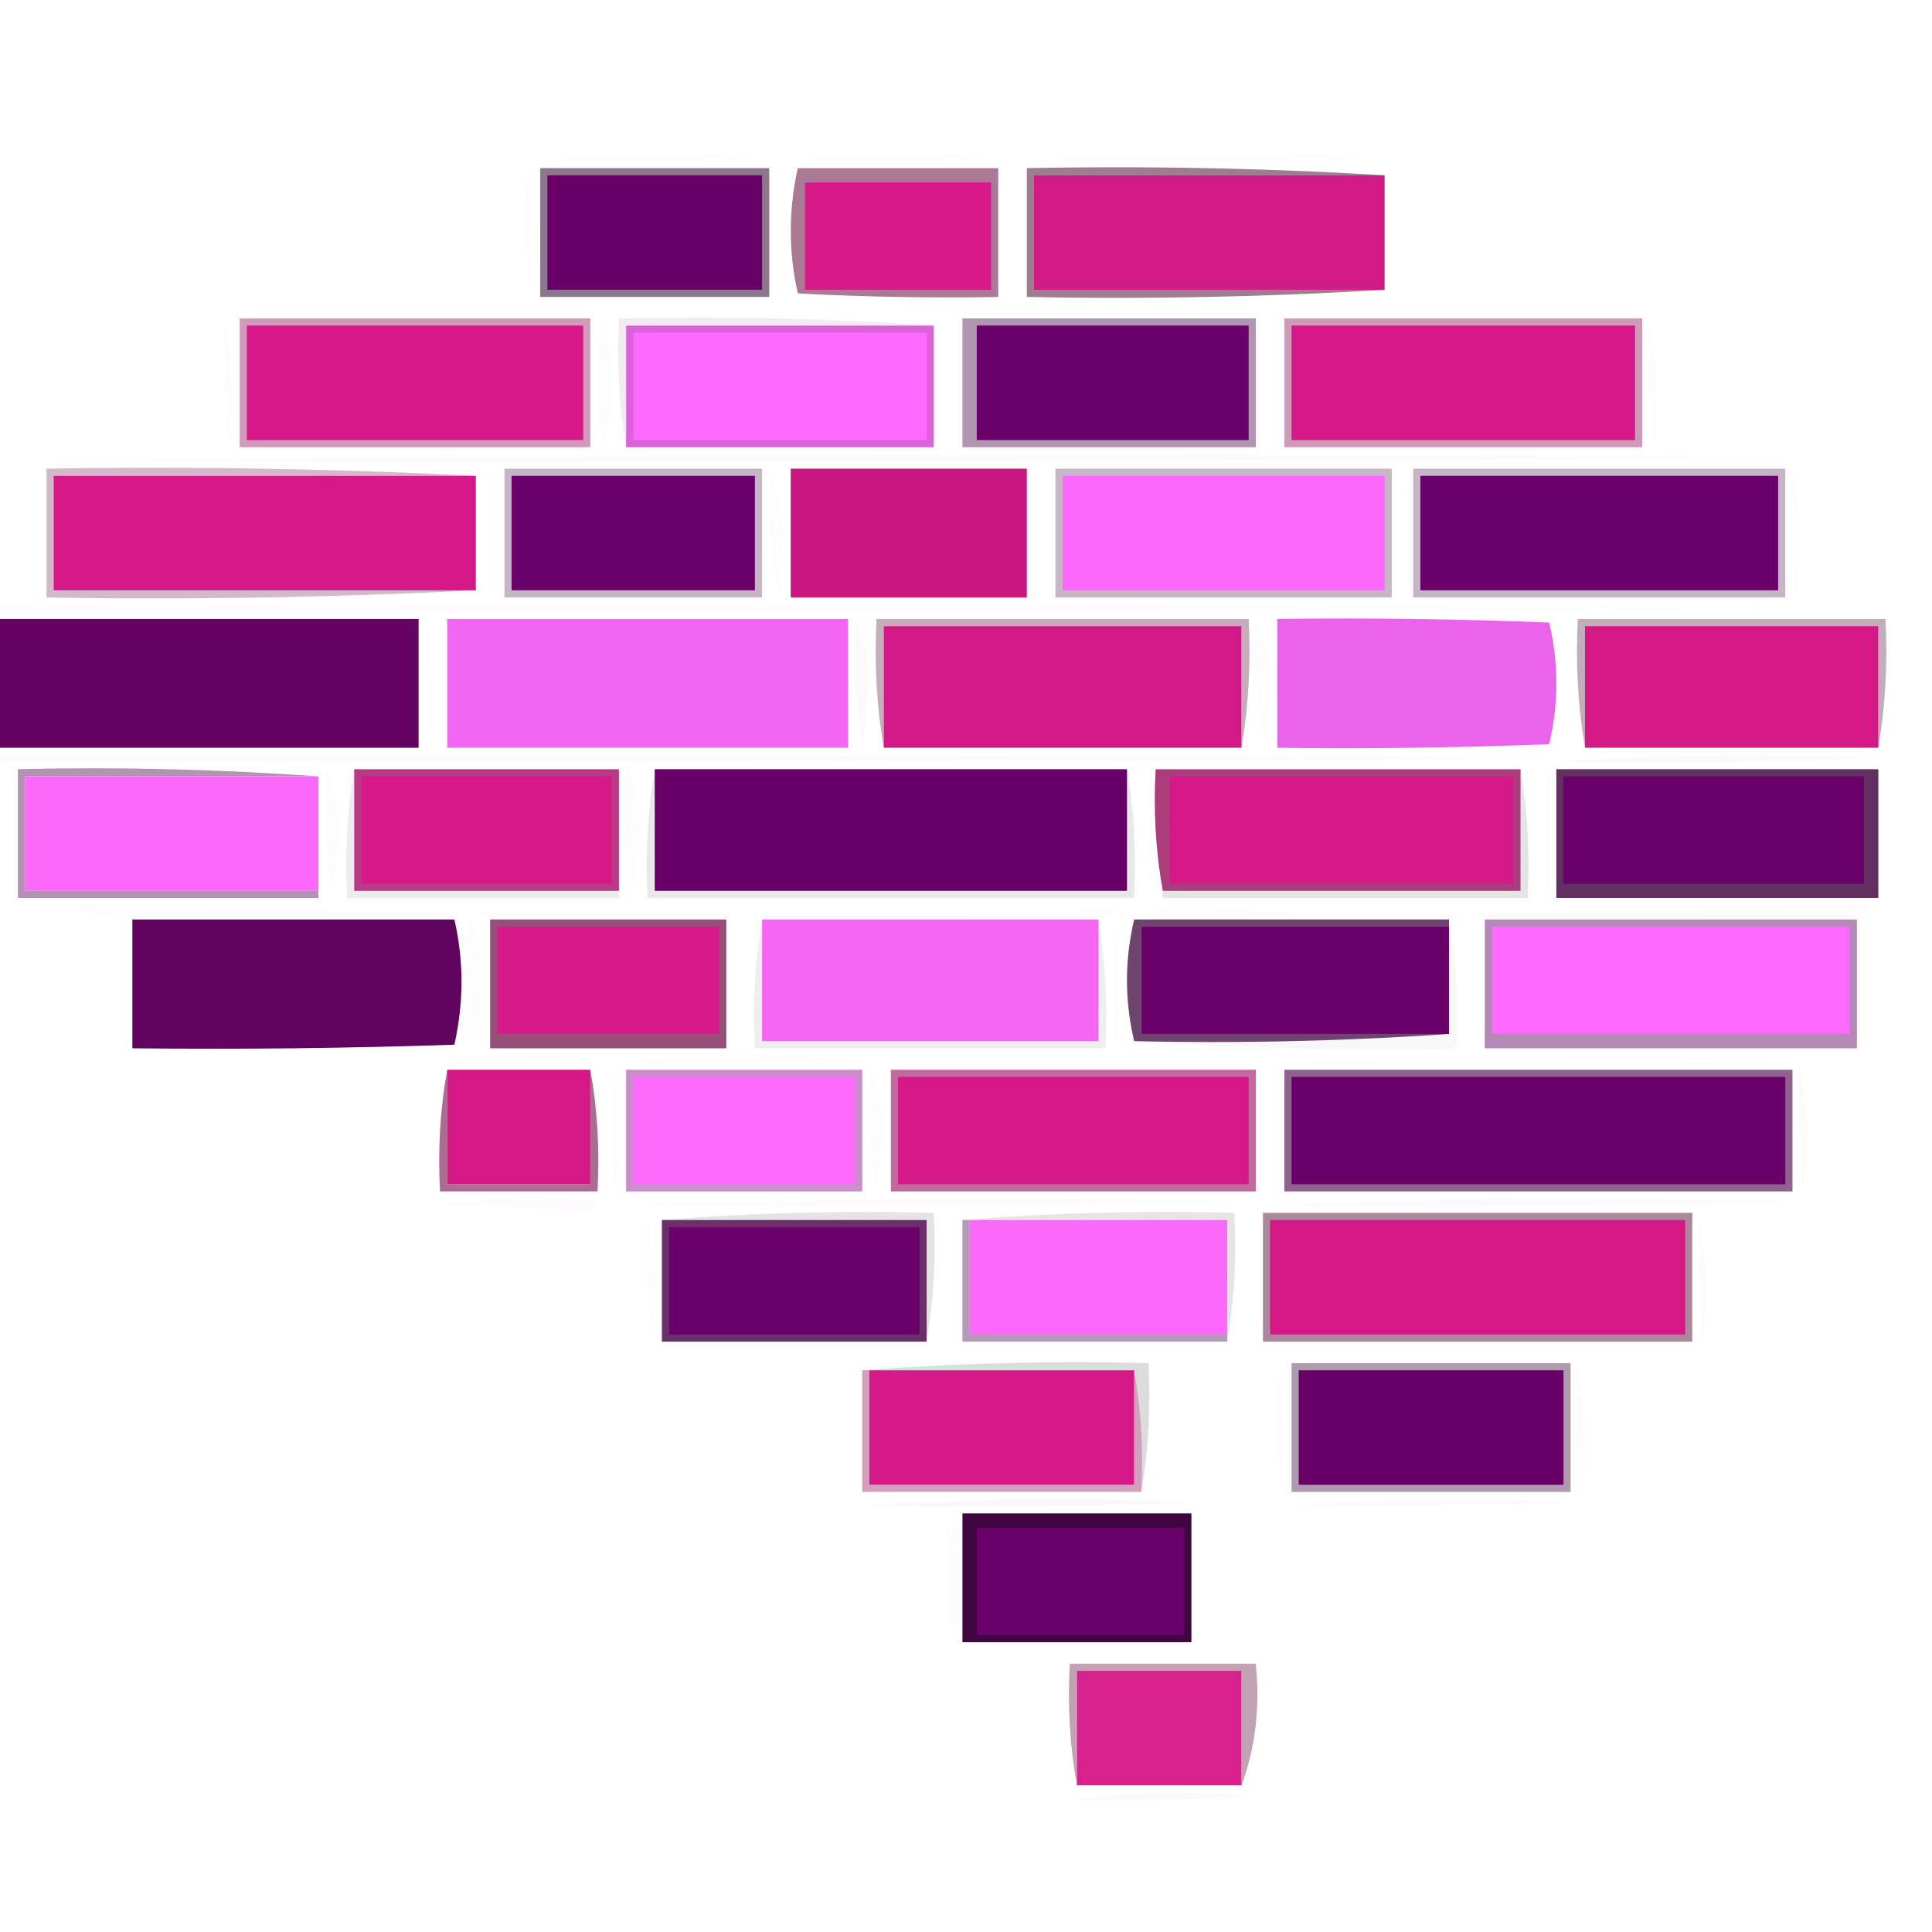 <svg xmlns="http://www.w3.org/2000/svg" width="270" height="270" style="shape-rendering:geometricPrecision;text-rendering:geometricPrecision;image-rendering:optimizeQuality;fill-rule:evenodd;clip-rule:evenodd"><path style="opacity:.008" d="M76.5 22.5c9.825-1.158 19.825-1.325 30-.5-9.994.5-19.994.666-30 .5z"/><path style="opacity:.008" fill="#760400" d="M111.5 22.5c9.157-1.158 18.491-1.324 28-.5-9.327.5-18.661.666-28 .5z"/><path style="opacity:.008" fill="#7c0100" d="M144.5 22.5c16.161-1.162 32.495-1.328 49-.5-16.33.5-32.663.667-49 .5z"/><path style="opacity:.004" d="M108.5 24.5c1.152 5.485 1.318 11.151.5 17a145.05 145.05 0 0 1-.5-17z"/><path style="opacity:.004" fill="#ef0cef" d="M194.5 24.5c1.152 5.485 1.318 11.151.5 17a145.05 145.05 0 0 1-.5-17z"/><path style="opacity:.008" fill="#700870" d="M73.5 24.5c1.152 5.485 1.318 11.151.5 17-.5-5.657-.666-11.324-.5-17z"/><path style="opacity:.574" fill="#6b1644" d="M111.5 23.5h28v18c-9.339.166-18.673 0-28-.5a39.366 39.366 0 0 1 0-17.5z"/><path style="opacity:.004" fill="#fff19d" d="M141.5 24.5c1.152 5.485 1.318 11.151.5 17-1.825-5.572-1.992-11.24-.5-17z"/><path style="opacity:.999" fill="#d31986" d="M193.5 24.5v16h-49v-16h49z"/><path style="opacity:.999" fill="#d71a89" d="M112.5 25.5h26v15h-26v-15z"/><path style="opacity:.541" fill="#2d052b" d="M75.5 23.5h32v18h-32v-18z"/><path style="opacity:1" fill="#690068" d="M76.5 24.5h30v16h-30v-16z"/><path style="opacity:.541" fill="#4d1032" d="M193.5 24.5h-49v16h49a625.626 625.626 0 0 1-50 1v-18c16.842-.33 33.508.003 50 1z"/><path style="opacity:.004" fill="#2d102a" d="M34.5 43.5a6278.534 6278.534 0 0 1 194-.5c-64.666.5-129.332.667-194 .5z"/><path style="opacity:.098" fill="#8b3b8b" d="M130.5 45.5h-43v17c-.99-5.81-1.323-11.81-1-18 14.843-.33 29.51.004 44 1z"/><path style="opacity:.008" fill="#770477" d="M31.5 45.5c1.152 5.485 1.318 11.151.5 17-.5-5.657-.666-11.324-.5-17z"/><path style="opacity:.945" fill="#d85ad8" d="M130.5 45.5v17h-43v-17h43z"/><path style="opacity:.007" d="M132.5 45.5c1.152 5.485 1.318 11.151.5 17a145.05 145.05 0 0 1-.5-17z"/><path style="opacity:.004" fill="#a41a0a" d="M176.5 45.5c1.312 2.243 1.978 4.91 2 8l-1 8a64.875 64.875 0 0 1-1-16z"/><path style="opacity:.012" fill="#af0051" d="M230.5 45.5c1.152 5.485 1.318 11.151.5 17a145.05 145.05 0 0 1-.5-17z"/><path style="opacity:.999" fill="#fe6afd" d="M88.5 46.5h41v15h-41v-15z"/><path style="opacity:.012" fill="#d21ea1" d="M84.5 44.5c1.317 5.846 1.317 11.846 0 18-1.288-6.054-1.288-12.054 0-18z"/><path style="opacity:.416" fill="#900e59" d="M33.5 44.5h49v18h-49v-18z"/><path style="opacity:1" fill="#d51988" d="M34.5 45.5h47v16h-47v-16z"/><path style="opacity:.416" fill="#404" d="M134.5 44.5h41v18h-41v-18z"/><path style="opacity:1" fill="#6a0069" d="M136.5 45.5h38v16h-38v-16z"/><path style="opacity:.416" fill="#8c0e56" d="M179.5 44.5h50v18h-50v-18z"/><path style="opacity:1" fill="#d51988" d="M180.5 45.5h48v16h-48v-16z"/><path style="opacity:.016" fill="#700f61" d="M6.5 64.5a9848.866 9848.866 0 0 1 243-.5c-80.999.5-162 .667-243 .5z"/><path style="opacity:.004" fill="#fe0000" d="M4.5 66.5c1.15 5.15 1.317 10.484.5 16-.5-5.323-.666-10.656-.5-16z"/><path style="opacity:.004" d="M68.5 66.5c1.15 5.15 1.317 10.484.5 16-.5-5.323-.666-10.656-.5-16z"/><path style="opacity:.008" fill="#a104a1" d="M107.5 66.5c1.314 2.415 1.981 5.249 2 8.5l-.5 8.5c-1.449-5.481-1.949-11.148-1.5-17z"/><path style="opacity:.004" d="M195.5 66.5c1.151 5.15 1.317 10.484.5 16a128.508 128.508 0 0 1-.5-16z"/><path style="opacity:.008" fill="#710770" d="M250.5 65.5c1.153 5.819 1.319 11.819.5 18-.499-5.99-.666-11.99-.5-18z"/><path style="opacity:.004" fill="#fff9f0" d="M145.5 66.5c1.151 5.15 1.317 10.484.5 16a128.508 128.508 0 0 1-.5-16z"/><path style="opacity:1" fill="#d51988" d="M66.5 66.5v16h-59v-16h59z"/><path style="opacity:1" fill="#c8177f" d="M110.5 65.5h33v18h-33v-18z"/><path style="opacity:.325" fill="#512251" d="M147.5 65.5h47v18h-47v-18z"/><path style="opacity:1" fill="#fb69fa" d="M148.5 66.5h45v16h-45v-16z"/><path style="opacity:.286" fill="#6e0a45" d="M66.5 66.5h-59v16h59a900.574 900.574 0 0 1-60 1v-18c20.174-.33 40.174.003 60 1z"/><path style="opacity:.287" fill="#350035" d="M70.5 65.5h36v18h-36v-18z"/><path style="opacity:.999" fill="#6a0069" d="M71.5 66.5h34v16h-34v-16z"/><path style="opacity:.287" fill="#350134" d="M197.5 65.5h52v18h-52v-18z"/><path style="opacity:1" fill="#6a0069" d="M198.5 66.5h50v16h-50v-16z"/><path style="opacity:.012" fill="#c84cbf" d="M-.5 85.5v-1c350.667.333 350.667.667 0 1z"/><path style="opacity:.008" d="M59.5 86.5c1.152 5.485 1.318 11.151.5 17-.5-5.657-.666-11.324-.5-17z"/><path style="opacity:.333" fill="#560936" d="M173.5 104.5v-17h-50v17c-.99-5.81-1.323-11.81-1-18h52c.323 6.19-.01 12.19-1 18z"/><path style="opacity:.333" fill="#480e2d" d="M262.5 104.5v-17h-41v17c-.99-5.81-1.323-11.81-1-18h43c.323 6.19-.01 12.19-1 18z"/><path style="opacity:.016" fill="#763475" d="M119.5 86.5c1.316 2.587 1.983 5.587 2 9l-1 9a81.884 81.884 0 0 1-1-18z"/><path style="opacity:.004" fill="#fe0000" d="M218.5 87.5c1.151 5.15 1.317 10.484.5 16a128.508 128.508 0 0 1-.5-16z"/><path style="opacity:.999" fill="#f366f2" d="M62.5 86.5h56v18h-56v-18z"/><path style="opacity:.016" fill="#d551b6" d="M175.5 86.5c1.316 2.587 1.983 5.587 2 9l-.5 9c-1.453-5.817-1.953-11.817-1.5-18z"/><path style="opacity:.999" fill="#eb63ea" d="M178.5 86.5c12.671-.167 25.338 0 38 .5 1.333 5.667 1.333 11.333 0 17-12.662.5-25.329.667-38 .5v-18z"/><path style="opacity:1" fill="#640163" d="M-.5 86.5h59v18h-59v-18z"/><path style="opacity:.999" fill="#d31987" d="M173.5 104.5h-50v-17h50v17z"/><path style="opacity:1" fill="#d41987" d="M262.5 104.5h-41v-17h41v17z"/><path style="opacity:.024" fill="#b2228f" d="M-.5 106.5v-1c289.333.333 289.333.667 0 1z"/><path style="opacity:.024" fill="#790153" d="M217.5 106.5c14.828-1.161 29.828-1.328 45-.5-14.996.5-29.996.667-45 .5z"/><path style="opacity:.517" fill="#6c306c" d="M44.5 108.5h-41v16h41v1h-42v-18a441.585 441.585 0 0 1 42 1z"/><path style="opacity:.073" d="M49.5 107.5v17h37v1h-38c-.323-6.19.01-12.19 1-18z"/><path style="opacity:.086" d="M91.5 107.5v17h66v-17c.99 5.81 1.323 11.81 1 18h-68c-.323-6.19.01-12.19 1-18z"/><path style="opacity:.102" d="M212.5 107.5c.99 5.81 1.323 11.81 1 18h-51v-1h50v-17z"/><path style="opacity:.007" fill="#4c194b" d="M214.5 107.5c1.314 2.415 1.981 5.248 2 8.5l-1 8.5a73.133 73.133 0 0 1-1-17z"/><path style="opacity:.008" fill="#a53150" d="M45.5 107.5c1.314 2.415 1.98 5.248 2 8.5l-1 8.5a73.122 73.122 0 0 1-1-17z"/><path style="opacity:.004" d="M159.5 108.5c1.151 5.15 1.317 10.484.5 16a128.507 128.507 0 0 1-.5-16zM263.5 108.5c1.151 5.15 1.317 10.484.5 16a128.507 128.507 0 0 1-.5-16z"/><path style="opacity:.004" fill="#e607e6" d="M.5 107.5c1.152 5.485 1.318 11.151.5 17a144.94 144.94 0 0 1-.5-17z"/><path style="opacity:.999" fill="#fa69f9" d="M44.5 108.5v16h-41v-16h41z"/><path style="opacity:.999" fill="#680067" d="M91.5 107.5h66v17h-66v-17z"/><path style="opacity:.008" fill="#a342a1" d="M87.5 107.5c1.314 2.415 1.98 5.248 2 8.5l-1 8.5a73.122 73.122 0 0 1-1-17z"/><path style="opacity:.831" fill="#aa126c" d="M49.5 107.5h37v17h-37v-17z"/><path style="opacity:.999" fill="#d61988" d="M50.5 108.5h35v15h-35v-15z"/><path style="opacity:.831" fill="#9a1662" d="M212.5 107.5v17h-50c-.989-5.475-1.322-11.142-1-17h51z"/><path style="opacity:.999" fill="#d61988" d="M163.5 108.5h48v15h-48v-15z"/><path style="opacity:.831" fill="#440743" d="M217.5 125.5v-18h45v18h-45z"/><path style="opacity:.999" fill="#6a0069" d="M218.5 108.5h42v15h-42v-15z"/><path style="opacity:.004" d="M44.5 125.5h4c-1.333 1.333-2.667 1.333-4 0zM86.5 125.5h4c-1.333 1.333-2.667 1.333-4 0zM162.5 125.5c-.751 1.073-1.751 1.24-3 .5a4.934 4.934 0 0 1 3-.5zM213.5 125.5h4c-1.333 1.333-2.667 1.333-4 0z"/><path style="opacity:.008" fill="#130812" d="M106.5 127.5c-1.915-.284-3.581.049-5 1h-33c-1.667-1.333-3.333-1.333-5 0h-45c-4.816-.826-9.816-1.326-15-1.5l8-.5c31.725.746 63.391 1.079 95 1z"/><path style="opacity:.008" fill="#050205" d="M153.5 128.5h-47v-1c17.036.093 34.036-.074 51-.5-1.558.21-2.891.71-4 1.5z"/><path style="opacity:.008" fill="#080308" d="M202.5 127.5v1h-44a61.16 61.16 0 0 1 5.5-2 376.316 376.316 0 0 0 38.5 1z"/><path style="opacity:.008" fill="#10090c" d="M202.5 127.5c18.85.046 38.016-.287 57.5-1l1.5.5c-.916.278-1.582.778-2 1.5h-52c-1.419-.951-3.085-1.284-5-1z"/><path style="opacity:.069" d="M106.5 128.5v17h47v-17c.99 5.81 1.323 11.81 1 18h-49c-.323-6.19.01-12.19 1-18z"/><path style="opacity:.008" d="M155.5 128.5c1.152 5.485 1.318 11.151.5 17a145.053 145.053 0 0 1-.5-17z"/><path style="opacity:.004" d="M204.5 128.5c1.152 5.485 1.318 11.151.5 17a145.053 145.053 0 0 1-.5-17z"/><path style="opacity:.592" fill="#833882" d="M207.5 128.5h52v18h-52v-18z"/><path style="opacity:.004" fill="#4f194e" d="M16.5 128.5c1.316 5.513 1.316 11.18 0 17-1.285-5.72-1.285-11.387 0-17z"/><path style="opacity:.998" fill="#60045f" d="M18.5 128.5h45c1.325 5.734 1.325 11.568 0 17.5-14.996.5-29.996.667-45 .5v-18z"/><path style="opacity:.008" fill="#a40051" d="M65.5 128.5c1.314 2.415 1.98 5.248 2 8.5l-1 8.5a73.122 73.122 0 0 1-1-17z"/><path style="opacity:.004" fill="#9f1e9e" d="M103.5 128.5c1.152 5.485 1.318 11.151.5 17-1.825-5.572-1.992-11.239-.5-17z"/><path style="opacity:.999" fill="#f566f4" d="M106.5 128.5h47v17h-47v-17z"/><path style="opacity:.998" fill="#fe6afd" d="M208.5 129.5h50v15h-50v-15z"/><path style="opacity:.004" fill="#523851" d="M260.5 128.5c.617.111 1.117.444 1.5 1l.5 7.5c.118 3.027-.382 5.861-1.5 8.5a145.053 145.053 0 0 1-.5-17z"/><path style="opacity:.998" fill="#6a0069" d="M202.5 129.5v15h-43v-15h43z"/><path style="opacity:.742" fill="#721448" d="M68.5 128.5h33v18h-33v-18z"/><path style="opacity:.998" fill="#d71a89" d="M69.5 129.5h31v15h-31v-15z"/><path style="opacity:.741" fill="#3d043d" d="M158.5 128.5h44v1h-43v15h43a484.723 484.723 0 0 1-44 1c-1.333-5.667-1.333-11.333 0-17z"/><path style="opacity:.031" fill="#050005" d="M202.5 128.5c.99 5.81 1.323 11.81 1 18a507.055 507.055 0 0 1-45-1c14.843.329 29.51-.004 44-1v-16z"/><path style="opacity:.008" fill="#f30774" d="M61.5 148.5c7.155-1.155 14.488-1.322 22-.5-7.326.5-14.66.666-22 .5z"/><path style="opacity:.008" fill="#f679f6" d="M87.5 148.5c10.826-1.159 21.826-1.326 33-.5-10.995.5-21.995.667-33 .5z"/><path style="opacity:.008" fill="#fff8a9" d="M124.5 148.5c16.828-1.162 33.828-1.328 51-.5-16.997.5-33.997.667-51 .5z"/><path style="opacity:.008" fill="#7e017e" d="M179.5 148.5a842.53 842.53 0 0 1 71-.5c-23.664.5-47.331.667-71 .5z"/><path style="opacity:.008" fill="#770477" d="M85.5 149.5c1.152 5.485 1.318 11.151.5 17-.5-5.657-.666-11.324-.5-17z"/><path style="opacity:.004" fill="#531949" d="M176.5 149.5c1.314 2.415 1.981 5.248 2 8.5l-1 8.5a73.133 73.133 0 0 1-1-17z"/><path style="opacity:.008" fill="#a9309e" d="M121.5 149.5c1.314 2.415 1.981 5.248 2 8.5l-1 8.5a73.133 73.133 0 0 1-1-17z"/><path style="opacity:.016" fill="#707" d="M251.5 149.5c1.152 5.485 1.318 11.151.5 17a145.053 145.053 0 0 1-.5-17z"/><path style="opacity:.621" fill="#7a0f4f" d="M62.5 149.5v16h20v-16c.989 5.475 1.322 11.142 1 17h-22c-.322-5.858.011-11.525 1-17z"/><path style="opacity:.999" fill="#d41987" d="M62.5 149.5h20v16h-20v-16z"/><path style="opacity:.62" fill="#aa46aa" d="M87.5 149.5h33v17h-33v-17z"/><path style="opacity:.998" fill="#fd6afc" d="M88.5 150.5h31v15h-31v-15z"/><path style="opacity:.62" fill="#9a1061" d="M124.5 149.5h51v17h-51v-17z"/><path style="opacity:1" fill="#d61988" d="M125.5 150.5h49v15h-49v-15z"/><path style="opacity:.616" fill="#4a0049" d="M179.5 149.5h71v17h-71v-17z"/><path style="opacity:1" fill="#6a0069" d="M180.5 150.5h69v15h-69v-15z"/><path style="opacity:.016" fill="#e710bb" d="M61.5 168.5c7.155-1.155 14.488-1.322 22-.5l-1.5 1.5c-6.957-.922-13.79-1.255-20.5-1z"/><path style="opacity:.02" fill="#d334ad" d="M87.5 168.5a1293.728 1293.728 0 0 1 88-.5c-29.331.5-58.665.667-88 .5z"/><path style="opacity:.02" fill="#910191" d="M176.5 168.5a915.244 915.244 0 0 1 74-.5c-24.664.5-49.331.667-74 .5z"/><path style="opacity:.11" fill="#140014" d="M92.5 170.5a361.608 361.608 0 0 1 38-1c.323 6.19-.01 12.19-1 18v-17h-37z"/><path style="opacity:.11" fill="#291029" d="M134.5 170.5a361.608 361.608 0 0 1 38-1c.323 6.19-.01 12.19-1 18v-17h-37z"/><path style="opacity:.812" fill="#480047" d="M92.5 170.5h37v17h-37v-17z"/><path style="opacity:.004" d="M131.5 170.5c1.151 5.15 1.317 10.484.5 16a128.507 128.507 0 0 1-.5-16zM173.5 170.5c1.152 5.485 1.318 11.151.5 17a145.053 145.053 0 0 1-.5-17z"/><path style="opacity:.008" fill="#700870" d="M90.5 170.5c1.152 5.485 1.318 11.151.5 17-.5-5.657-.666-11.324-.5-17z"/><path style="opacity:.999" fill="#fb69fa" d="M135.5 170.5h36v16h-36v-16z"/><path style="opacity:.012" fill="#520252" d="M237.5 170.5c1.152 5.485 1.318 11.151.5 17a145.053 145.053 0 0 1-.5-17z"/><path style="opacity:1" fill="#6a0069" d="M93.5 171.5h35v15h-35v-15z"/><path style="opacity:.475" fill="#662966" d="M134.5 170.5h1v16h36v1h-37v-17z"/><path style="opacity:.475" fill="#500632" d="M176.5 169.5h60v18h-60v-18z"/><path style="opacity:.999" fill="#d41987" d="M177.5 170.5h58v16h-58v-16z"/><path style="opacity:.004" fill="#9e1e9d" d="M93.5 189.5c25.83-1.163 51.83-1.33 78-.5-25.998.5-51.998.667-78 .5z"/><path style="opacity:.004" fill="#fe0000" d="M177.5 189.5a562.795 562.795 0 0 1 58-.5c-19.33.5-38.664.667-58 .5z"/><path style="opacity:.14" fill="#070206" d="M120.5 191.5a400.456 400.456 0 0 1 40-1c.323 6.19-.01 12.19-1 18 .322-5.858-.011-11.525-1-17h-38z"/><path style="opacity:.004" d="M161.5 191.5c1.152 5.485 1.318 11.151.5 17a145.053 145.053 0 0 1-.5-17z"/><path style="opacity:.008" fill="#770477" d="M178.5 191.5c1.152 5.485 1.318 11.151.5 17a145.053 145.053 0 0 1-.5-17z"/><path style="opacity:.012" fill="#9f069f" d="M220.5 191.5c1.152 5.485 1.318 11.151.5 17a145.053 145.053 0 0 1-.5-17z"/><path style="opacity:.396" fill="#900f5a" d="M120.5 191.5h1v16h37v-16c.989 5.475 1.322 11.142 1 17h-39v-17z"/><path style="opacity:.999" fill="#d51988" d="M121.5 191.5h37v16h-37v-16z"/><path style="opacity:.396" fill="#330733" d="M180.5 190.5h39v18h-39v-18z"/><path style="opacity:1" fill="#690068" d="M181.5 191.5h37v16h-37v-16z"/><path style="opacity:.031" fill="#820160" d="M120.5 210.5c15.161-1.161 30.494-1.328 46-.5-15.33.5-30.663.667-46 .5z"/><path style="opacity:.016" fill="#7b0272" d="M180.5 210.5c12.827-1.16 25.827-1.327 39-.5-12.996.5-25.996.667-39 .5z"/><path style="opacity:1" fill="#40063f" d="M134.5 211.5h32v18h-32v-18z"/><path style="opacity:.008" fill="#8f038f" d="M132.5 212.5c1.151 5.15 1.317 10.484.5 16a128.507 128.507 0 0 1-.5-16z"/><path style="opacity:1" fill="#6a0069" d="M136.5 213.5h29v15h-29v-15z"/><path style="opacity:.004" fill="#b00f06" d="M135.5 231.5c12.493-1.16 25.16-1.327 38-.5-12.662.5-25.329.667-38 .5z"/><path style="opacity:.012" fill="#f5fe9c" d="M147.5 232.5c1.152 5.485 1.318 11.151.5 17a145.053 145.053 0 0 1-.5-17z"/><path style="opacity:.004" d="M176.5 233.5c1.15 4.816 1.316 9.816.5 15a112.97 112.97 0 0 1-.5-15z"/><path style="opacity:.392" fill="#661241" d="M173.5 249.5v-16h-23v16c-.989-5.475-1.322-11.142-1-17h26c.617 6.098-.05 11.765-2 17z"/><path style="opacity:.962" fill="#d61988" d="M173.5 249.5h-23v-16h23v16z"/><path style="opacity:.024" fill="#cd277c" d="M149.5 251.5c8.156-1.157 16.49-1.323 25-.5-8.327.5-16.66.666-25 .5z"/></svg>